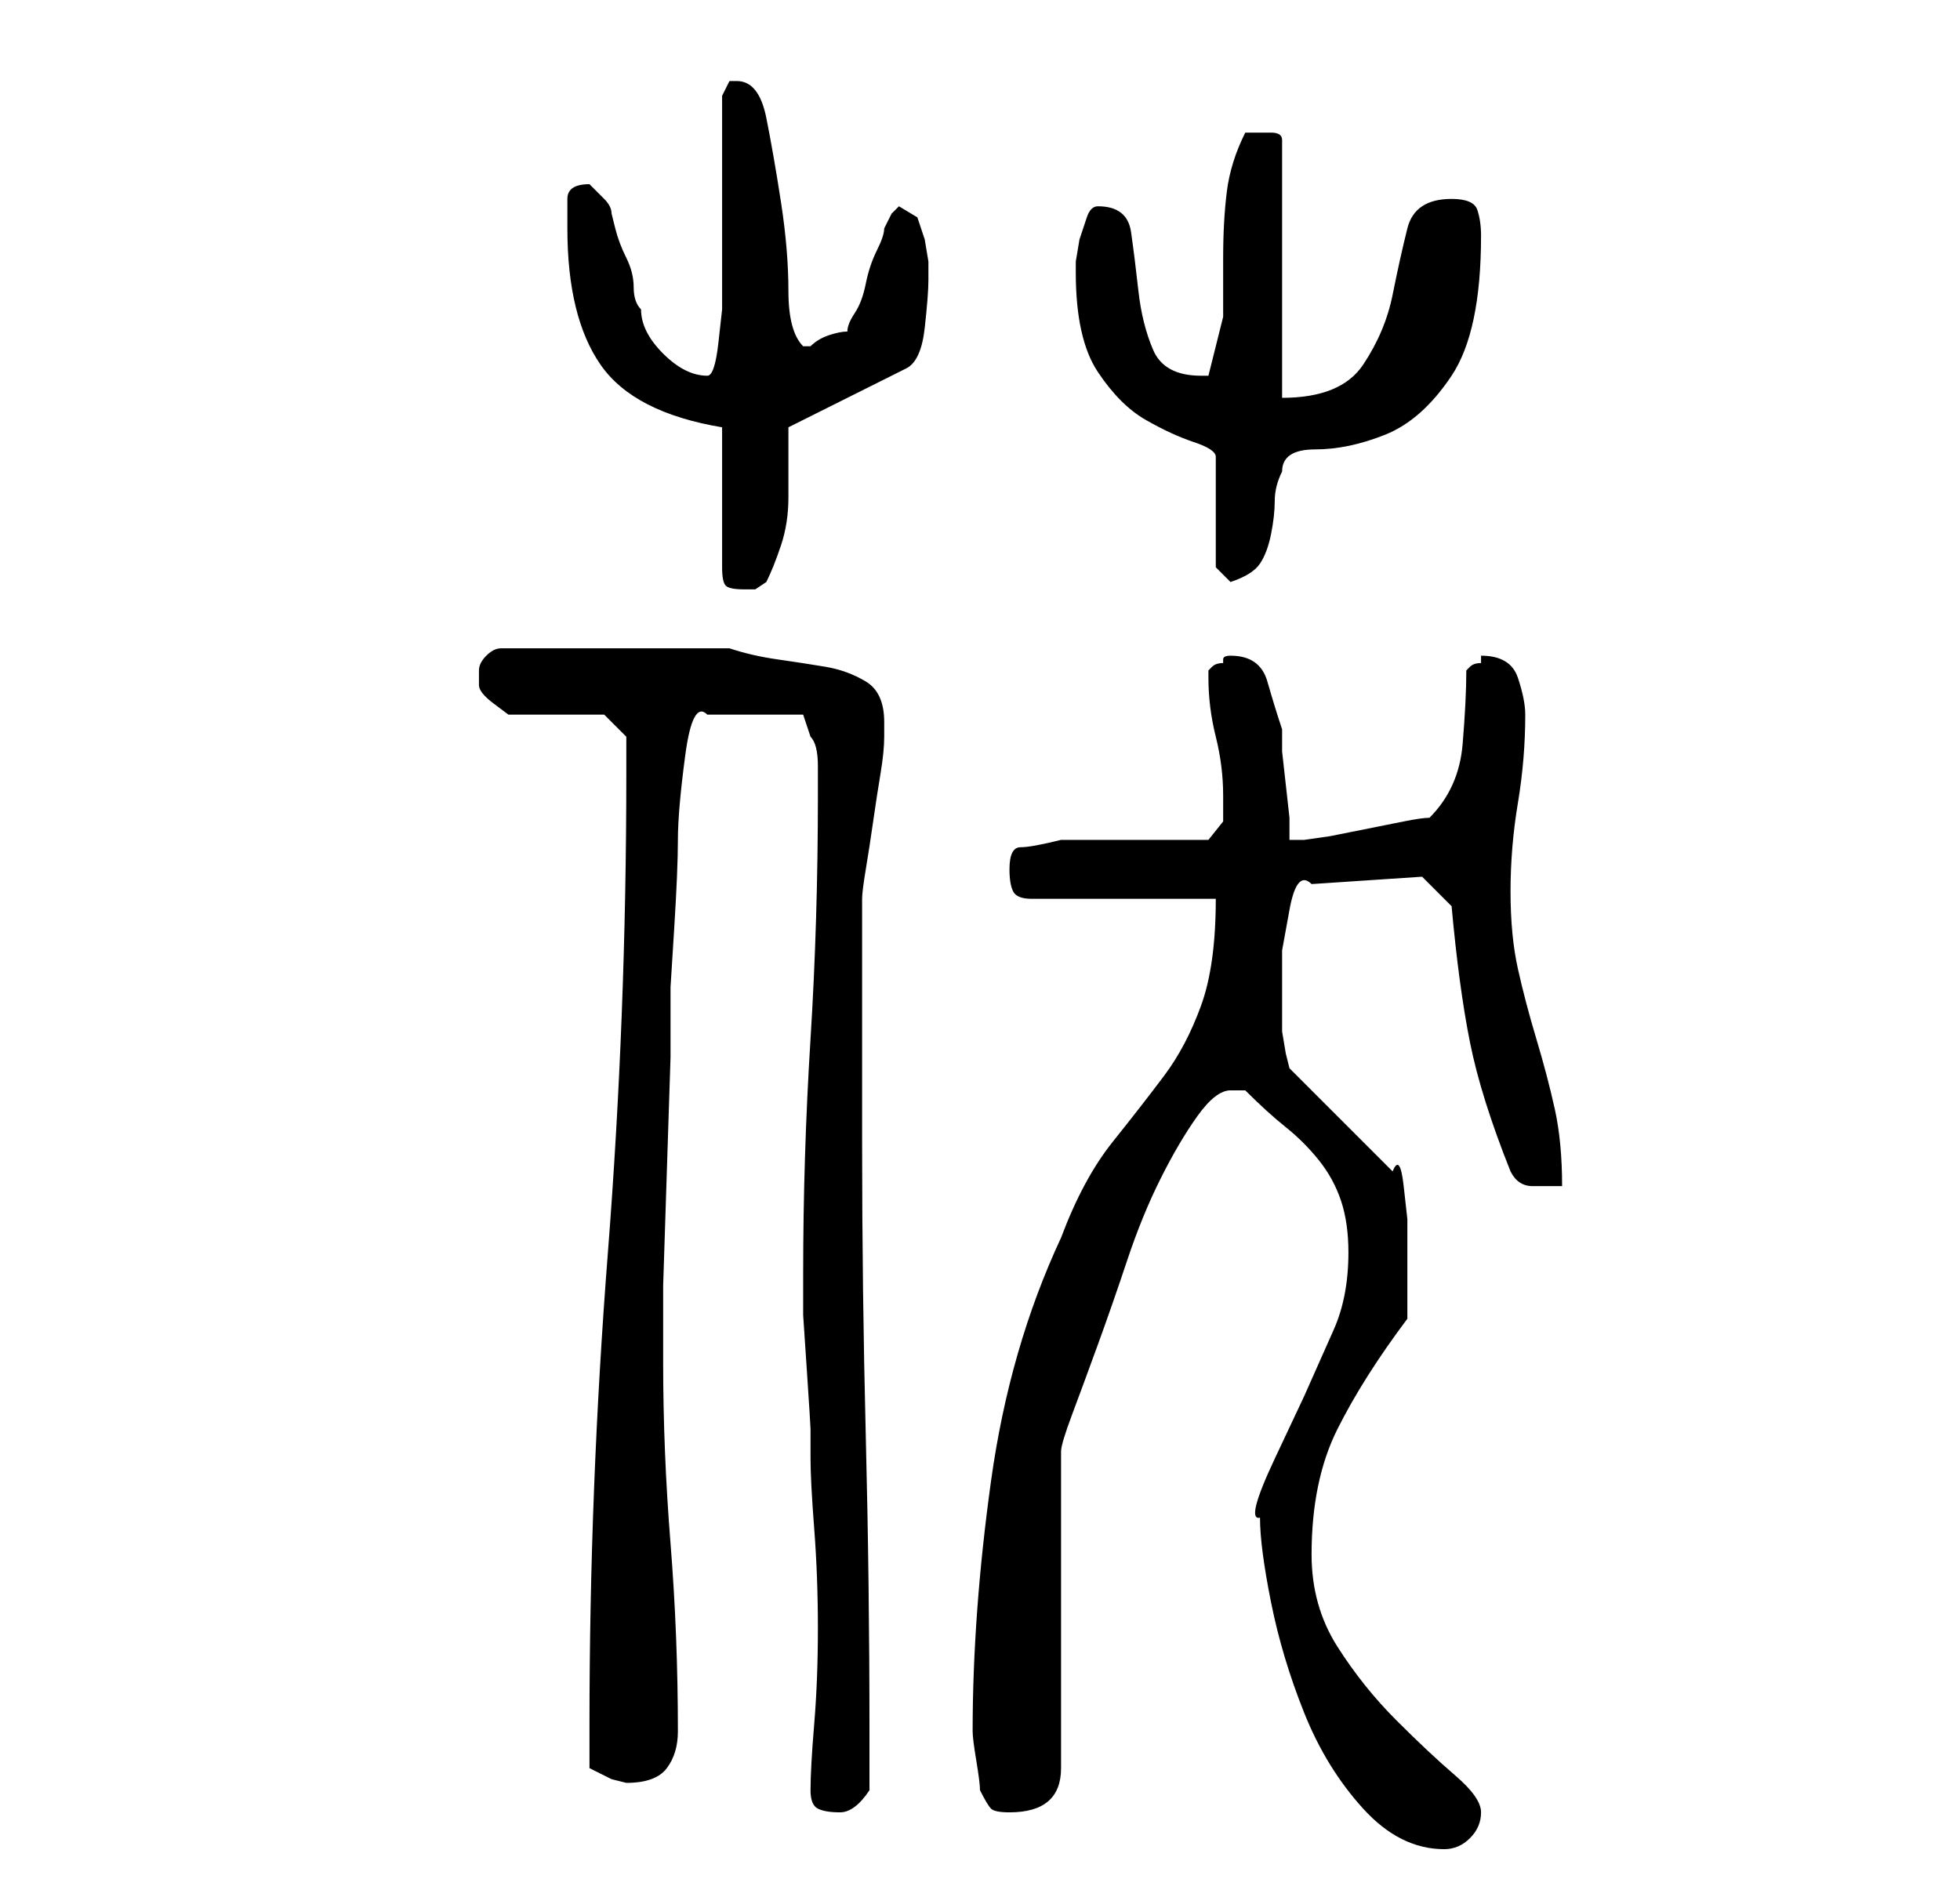 <?xml version="1.0" standalone="no"?>
<!DOCTYPE svg PUBLIC "-//W3C//DTD SVG 1.1//EN" "http://www.w3.org/Graphics/SVG/1.1/DTD/svg11.dtd" >
<svg xmlns="http://www.w3.org/2000/svg" xmlns:xlink="http://www.w3.org/1999/xlink" version="1.1" viewBox="-10 0 266 256">
   <path fill="currentColor"
d="M161 206q0 4 1.5 11.5t4.5 15t8 13t11 5.5q2 0 3.5 -1.5t1.5 -3.5t-3.5 -5t-8 -7.5t-8 -10t-3.5 -12.5q0 -10 3.5 -17t9.5 -15v-6v-3v-4.5t-0.5 -4.5t-1.5 -2l-14 -14l-0.5 -2t-0.5 -3v-1v-4v-6t1 -5.5t3 -3.5l15 -1l4 4q1 11 2.5 18.5t5.5 17.5q1 2 3 2h4q0 -6 -1 -10.5
t-2.5 -9.5t-2.5 -9.5t-1 -10.5t1 -12t1 -12q0 -2 -1 -5t-5 -3v1q-1 0 -1.5 0.5l-0.5 0.5q0 4 -0.5 10t-4.5 10q-1 0 -3.5 0.5l-5 1l-5 1t-3.5 0.5h-1h-1v-3t-0.5 -4.5t-0.5 -4.5v-3q-1 -3 -2 -6.5t-5 -3.5q-1 0 -1 0.5v0.5q-1 0 -1.5 0.5l-0.5 0.5v1q0 4 1 8t1 8v3.5t-2 2.5
h-20q-4 1 -5.5 1t-1.5 3q0 2 0.5 3t2.5 1h25q0 9 -2 14.5t-5 9.5t-7 9t-7 13q-7 15 -9.5 33t-2.5 34q0 1 0.5 4t0.5 4q1 2 1.5 2.5t2.5 0.5q7 0 7 -6v-43q0 -1 1.5 -5t3.5 -9.5t4 -11.5t4.5 -11t5 -8.5t4.5 -3.5h2q3 3 5.5 5t4.5 4.5t3 5.5t1 7q0 6 -2 10.5l-4 9t-4 8.5
t-2 8zM100 243q0 2 1 2.5t3 0.5t4 -3v-8q0 -20 -0.5 -40t-0.5 -40v-33q0 -1 0.5 -4t1 -6.5t1 -6.5t0.5 -5v-1v-1q0 -4 -2.5 -5.5t-5.5 -2t-6.5 -1t-6.5 -1.5h-31q-1 0 -2 1t-1 2v1v1q0 1 2 2.5l2 1.5h13l3 3v5q0 33 -2.5 65t-2.5 64v6l3 1.5t2 0.5q4 0 5.5 -2t1.5 -5
q0 -13 -1 -25.5t-1 -24.5v-2v-8.5t0.5 -15.5t0.5 -15.5v-9.5t0.5 -8t0.5 -12t1 -11.5t3 -5.5h13l1 3q1 1 1 4v4q0 17 -1 33t-1 32v1v4.5t0.5 7.5t0.5 8v4q0 3 0.5 9.5t0.5 13.5t-0.5 13t-0.5 9zM88 58v19q0 2 0.5 2.5t2.5 0.5h1.5t1.5 -1q1 -2 2 -5t1 -6.5v-6v-3.5l16 -8
q2 -1 2.5 -5.5t0.5 -6.5v-2.5t-0.5 -3l-1 -3t-2.5 -1.5l-0.5 0.5l-0.5 0.5l-0.5 1l-0.5 1q0 1 -1 3t-1.5 4.5t-1.5 4t-1 2.5q-1 0 -2.5 0.5t-2.5 1.5h-1v0q-2 -2 -2 -7.5t-1 -12t-2 -11.5t-4 -5h-1l-1 2v5.5v9.5v8.5v5.5t-0.5 4.5t-1.5 4.5v0q-3 0 -6 -3t-3 -6q-1 -1 -1 -3
t-1 -4t-1.5 -4l-0.5 -2q0 -1 -1 -2l-2 -2v0q-3 0 -3 2v4q0 12 4.5 18.5t16.5 8.5zM155 77l2 2q3 -1 4 -2.5t1.5 -4t0.5 -4.5t1 -4q0 -3 4.5 -3t9.5 -2t9 -8t4 -19q0 -2 -0.5 -3.5t-3.5 -1.5q-5 0 -6 4t-2 9t-4 9.5t-11 4.5v-35q0 -1 -1.5 -1h-1.5h-2q-2 4 -2.5 8t-0.5 9v8
t-2 8h-1q-5 0 -6.5 -3.5t-2 -8t-1 -8t-4.5 -3.5q-1 0 -1.5 1.5l-1 3t-0.5 3v1.5q0 9 3 13.5t6.5 6.5t6.5 3t3 2v15z" />
</svg>
